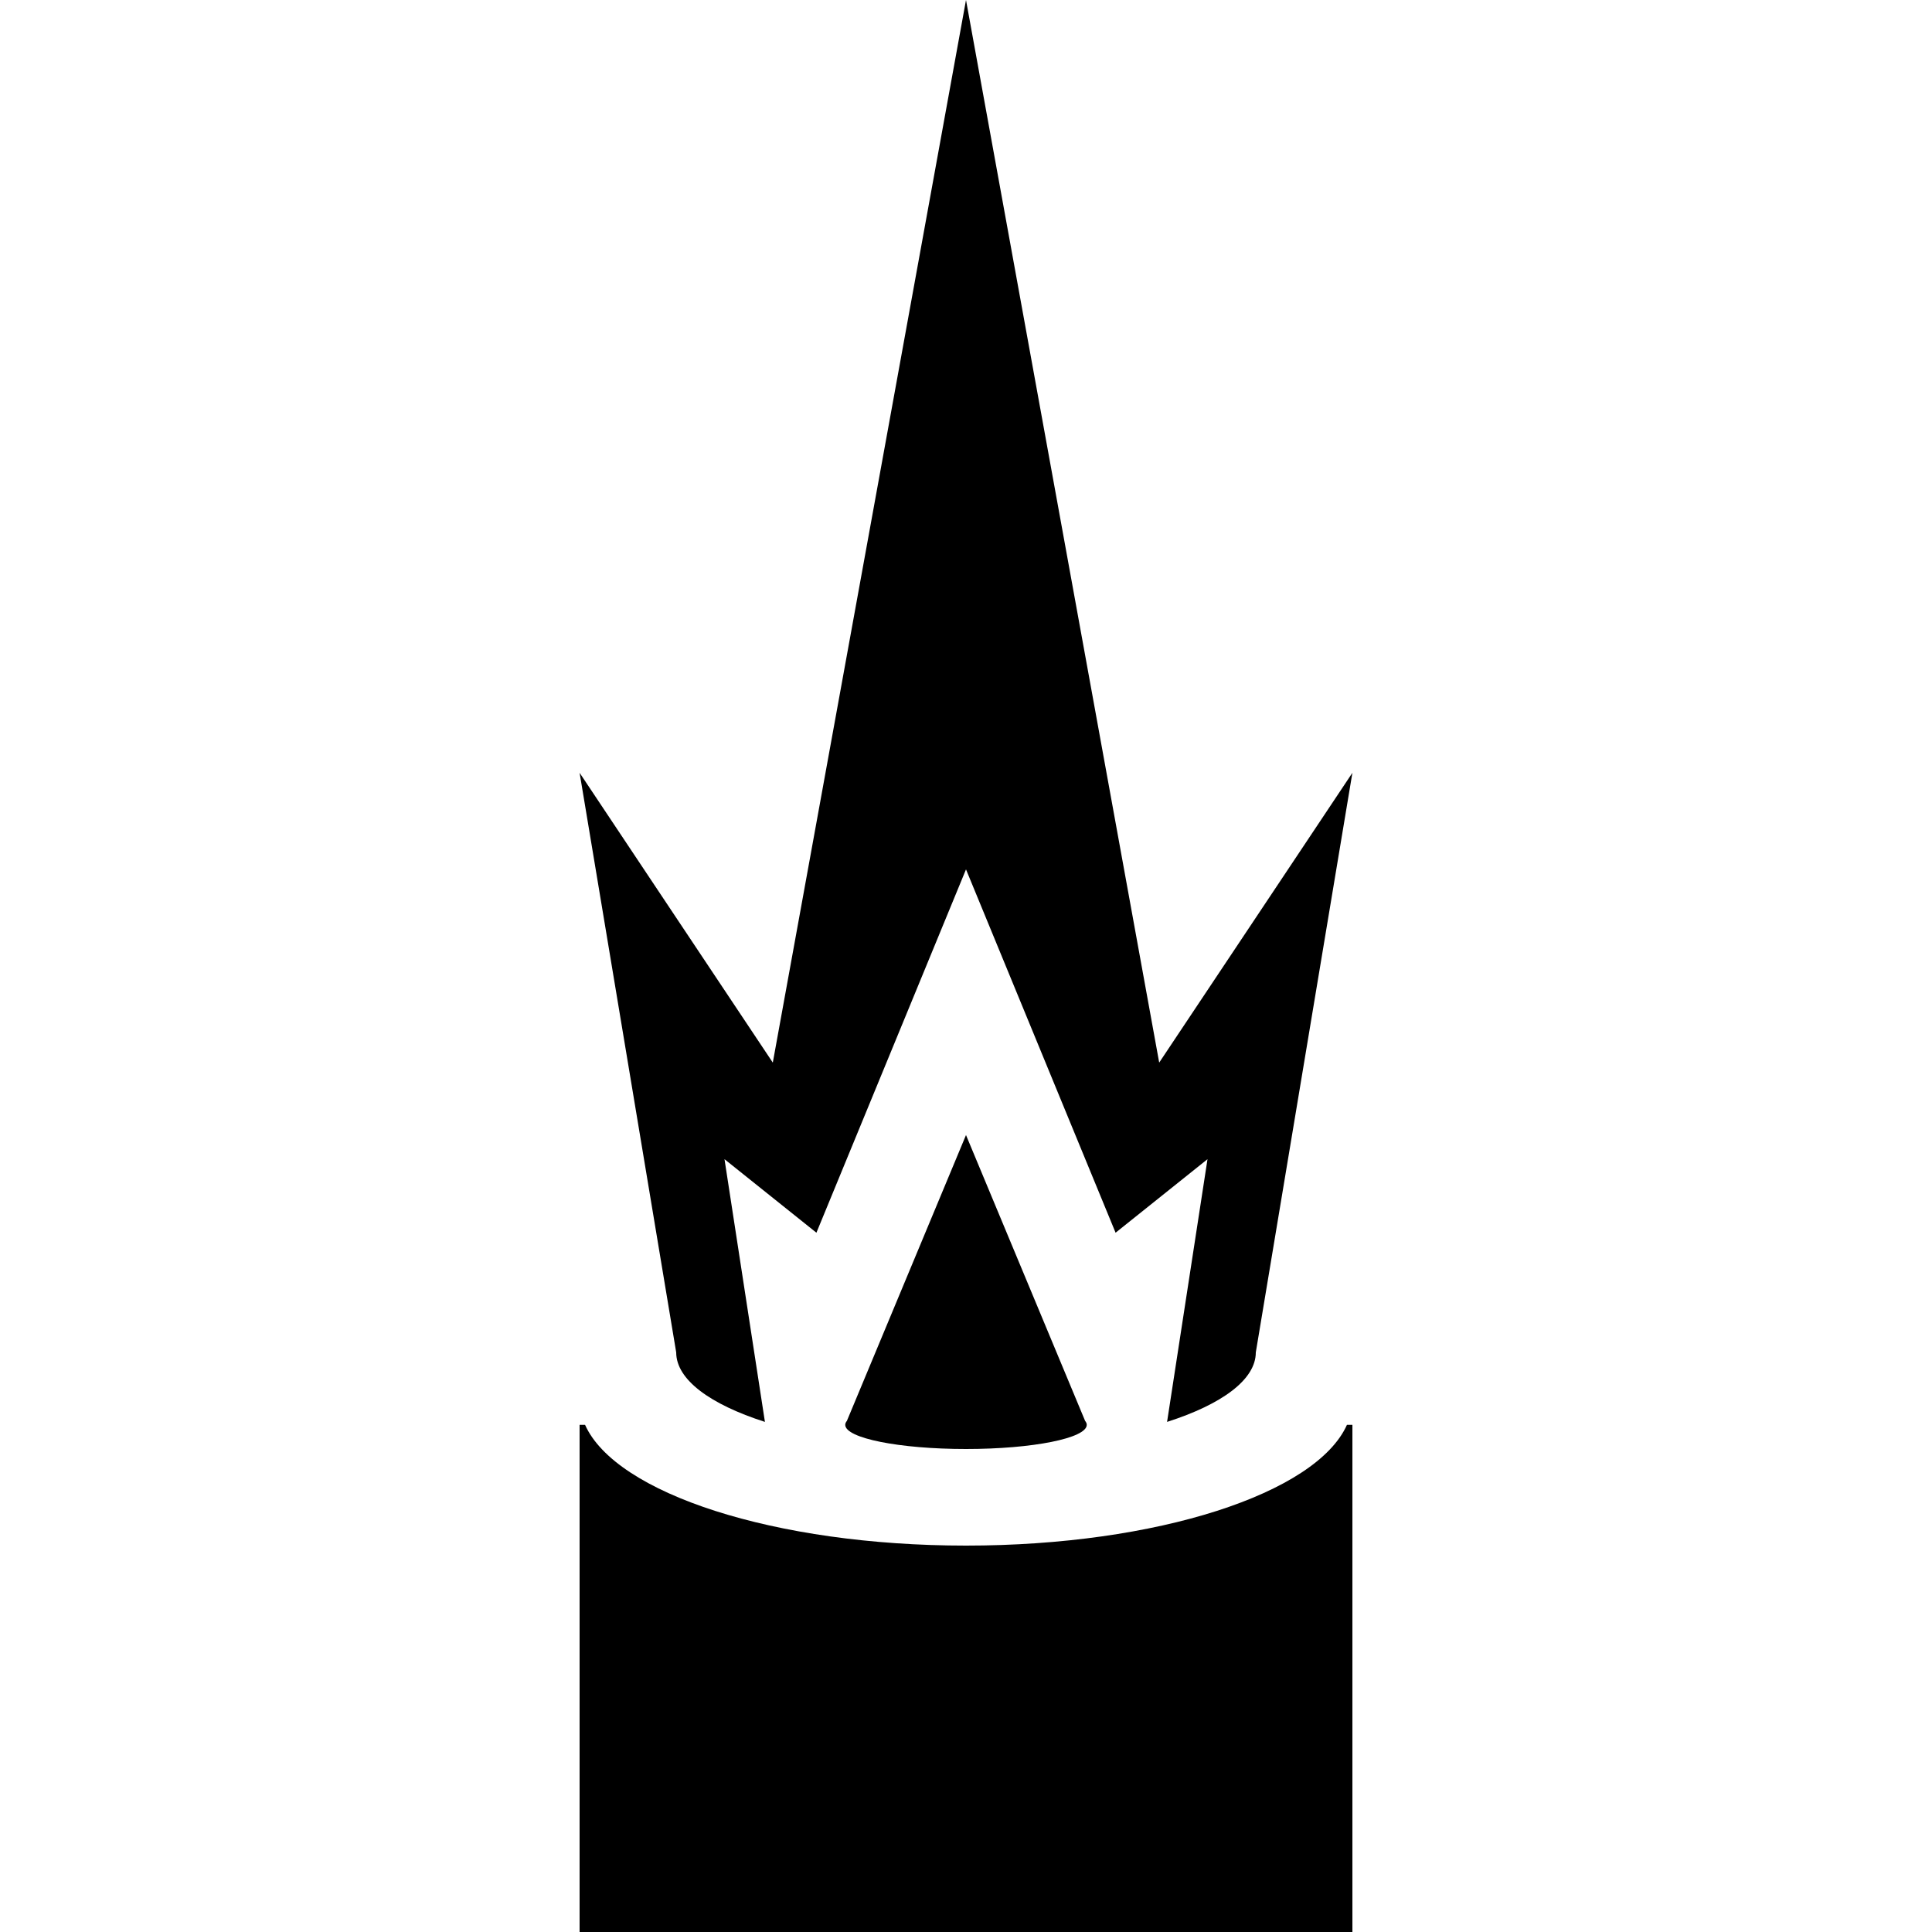 <?xml version="1.0" encoding="utf-8"?>
<!-- Generator: Adobe Illustrator 27.4.0, SVG Export Plug-In . SVG Version: 6.00 Build 0)  -->
<svg version="1.1" id="icon" xmlns="http://www.w3.org/2000/svg" xmlns:xlink="http://www.w3.org/1999/xlink" x="0px" y="0px"
	 viewBox="0 0 400 400" style="enable-background:new 0 0 400 400;" xml:space="preserve">
<path d="M200,320c-39.64,0-72.52-10.81-78.87-25H120v105h160V295h-1.13C272.52,309.19,239.64,320,200,320z"/>
<path d="M240,220L200,0l-40,220l-40-60l20,120c0,5.65,7.05,10.76,18.37,14.39L150,240l19.03,15.22L200,180l30.97,75.22L250,240
	l-8.37,54.39C252.95,290.76,260,285.65,260,280l20-120L240,220z"/>
<path d="M224.66,294.18L200,235l-24.66,59.18c-0.22,0.27-0.34,0.54-0.34,0.82c0,2.76,11.19,5,25,5s25-2.24,25-5
	C225,294.72,224.88,294.45,224.66,294.18z"/>
</svg>
